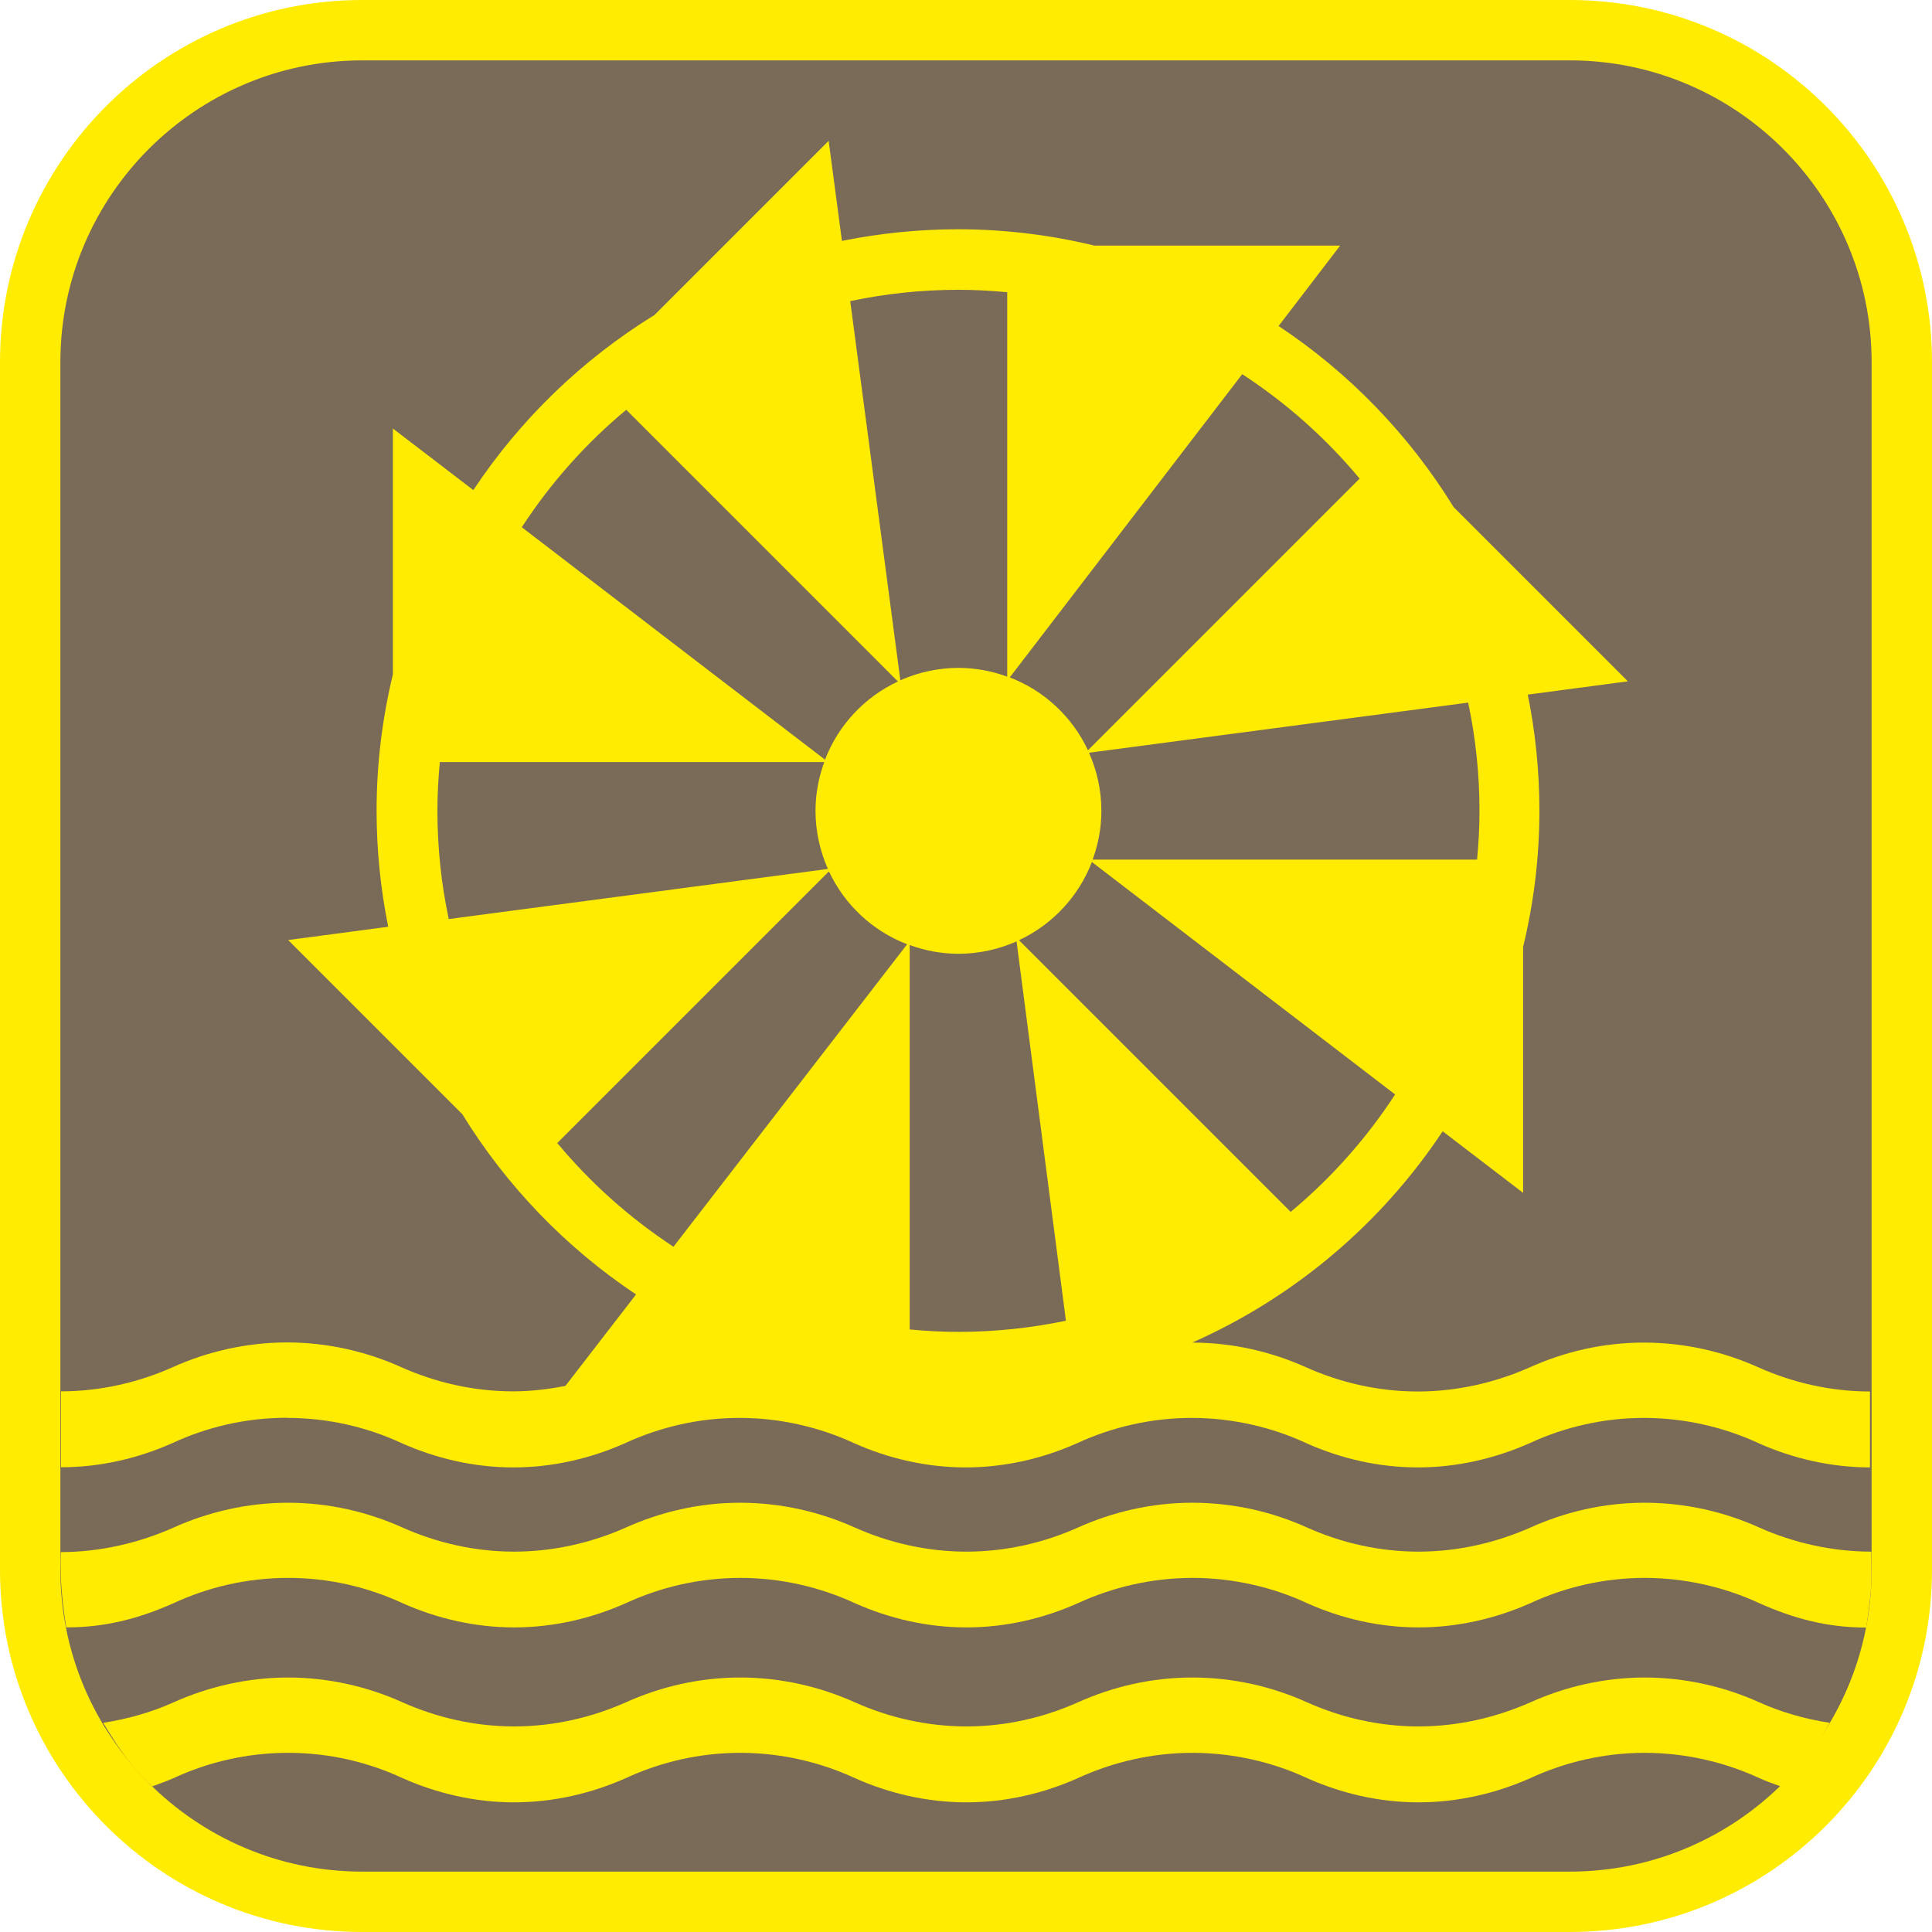 <?xml version="1.0" encoding="UTF-8"?><svg xmlns="http://www.w3.org/2000/svg" viewBox="0 0 128 128"><defs><style>.cls-1{fill:#ffec00;}.cls-2{fill:#7a6a58;}</style></defs><g id="cuadrobase"><g><rect class="cls-2" x="2" y="2" width="124" height="124" rx="22" ry="22"/><path class="cls-1" d="M104,4c11.03,0,20,8.97,20,20V104c0,11.03-8.97,20-20,20H24c-11.03,0-20-8.97-20-20V24C4,12.97,12.97,4,24,4H104m0-4H24C10.75,0,0,10.75,0,24V104C0,117.25,10.75,128,24,128H104c13.25,0,24-10.75,24-24V24c0-13.25-10.75-24-24-24h0Z"/></g></g><g id="figura"><g><path class="cls-1" d="M123.98,102.8c-2.6,0-5.17-.59-7.41-1.59-2.3-1.04-4.9-1.65-7.61-1.65s-5.28,.61-7.58,1.65c-2.27,1-4.78,1.59-7.4,1.59s-5.13-.59-7.37-1.59c-2.29-1.04-4.89-1.65-7.61-1.65s-5.28,.61-7.6,1.65c-2.24,1-4.75,1.59-7.37,1.59s-5.14-.59-7.38-1.59c-2.31-1.04-4.9-1.65-7.61-1.65s-5.28,.61-7.59,1.65c-2.25,1-4.77,1.59-7.39,1.59s-5.13-.59-7.38-1.59c-2.3-1.04-4.9-1.65-7.59-1.65s-5.3,.61-7.6,1.65c-2.25,1-4.83,1.62-7.46,1.62,0,0-.05,1.12,.05,2.47,.1,1.31,.31,2.52,.31,2.52,2.63,0,4.84-.6,7.1-1.6,2.3-1.07,4.88-1.68,7.6-1.68s5.29,.61,7.59,1.68c2.25,1,4.76,1.6,7.38,1.6s5.14-.6,7.39-1.6c2.31-1.07,4.89-1.68,7.59-1.68s5.3,.61,7.61,1.68c2.24,1,4.76,1.6,7.38,1.6s5.13-.6,7.37-1.6c2.32-1.07,4.92-1.68,7.6-1.68s5.32,.61,7.61,1.68c2.24,1,4.75,1.6,7.37,1.6s5.14-.6,7.4-1.6c2.3-1.07,4.9-1.68,7.58-1.68s5.31,.61,7.61,1.68c2.24,1,4.47,1.61,7.07,1.61,0,0,.35-2.12,.35-3.33s-.01-1.7-.01-1.7Z"/><path class="cls-1" d="M19.04,93.94c2.69,0,5.29,.61,7.59,1.68,2.25,1,4.76,1.6,7.38,1.6s5.14-.6,7.39-1.6c2.31-1.07,4.89-1.68,7.59-1.68s5.3,.61,7.61,1.68c2.24,1,4.76,1.6,7.38,1.6s5.13-.6,7.37-1.6c2.32-1.07,4.92-1.68,7.6-1.68s5.32,.61,7.61,1.68c2.24,1,4.75,1.6,7.37,1.6s5.14-.6,7.4-1.6c2.3-1.07,4.9-1.68,7.58-1.68s5.31,.61,7.61,1.68c2.24,1,4.78,1.6,7.37,1.6v-5.03c-2.6,0-5.14-.59-7.37-1.59-2.3-1.04-4.9-1.65-7.61-1.65s-5.28,.61-7.58,1.65c-2.27,1-4.78,1.59-7.4,1.59s-5.13-.59-7.37-1.59c-2.28-1.03-4.87-1.65-7.57-1.65,6.77-3,12.53-7.88,16.59-14l5.33,4.08v-16.29c.7-2.9,1.08-5.92,1.08-9.03,0-2.63-.27-5.21-.77-7.69l6.63-.88-11.54-11.54c-2.95-4.79-6.92-8.9-11.6-12l4.08-5.33h-16.29c-2.9-.7-5.92-1.08-9.03-1.08-2.63,0-5.21,.27-7.69,.77l-.88-6.63-11.54,11.54c-4.79,2.95-8.9,6.92-12,11.6l-5.33-4.08v16.29c-.7,2.9-1.08,5.92-1.08,9.03,0,2.63,.27,5.21,.77,7.69l-6.63,.88,11.54,11.54c2.93,4.76,6.86,8.84,11.51,11.94l-4.68,6.06c-1.13,.22-2.28,.36-3.47,.36-2.63,0-5.13-.59-7.38-1.59-2.3-1.04-4.9-1.65-7.59-1.65s-5.3,.61-7.6,1.65c-2.25,1-4.76,1.59-7.38,1.59v5.03c2.63,0,5.13-.6,7.38-1.6,2.3-1.07,4.88-1.68,7.6-1.68Zm41.23-5.86v-25.47c1.01,.37,2.09,.58,3.23,.58,1.37,0,2.67-.3,3.85-.82l3.27,25.13c-2.3,.48-4.68,.74-7.12,.74-1.09,0-2.17-.06-3.23-.16Zm25.24-7.79l-18-18c2.21-1.03,3.95-2.89,4.83-5.18l20.09,15.4c-1.91,2.93-4.24,5.55-6.92,7.78Zm11.76-33.74c.49,2.31,.75,4.71,.75,7.17,0,1.09-.06,2.17-.16,3.23h-25.47c.37-1.01,.58-2.09,.58-3.23,0-1.37-.3-2.67-.82-3.85l25.12-3.32Zm-14.97-21.76c2.93,1.91,5.55,4.24,7.78,6.92l-18,18c-1.03-2.21-2.89-3.95-5.18-4.83l15.4-20.09Zm-18.8-5.59c1.09,0,2.17,.06,3.23,.16v25.47c-1.01-.37-2.09-.58-3.23-.58-1.37,0-2.67,.3-3.85,.82l-3.32-25.12c2.31-.49,4.71-.75,7.17-.75Zm-22.01,7.95l18,18c-2.21,1.03-3.95,2.89-4.83,5.18l-20.09-15.4c1.91-2.93,4.24-5.55,6.92-7.78Zm-11.76,33.74c-.49-2.31-.75-4.71-.75-7.17,0-1.09,.06-2.17,.16-3.23h25.47c-.37,1.01-.58,2.09-.58,3.23,0,1.37,.3,2.67,.82,3.85l-25.12,3.32Zm7.19,14.84l18-18c1.03,2.21,2.89,3.95,5.18,4.83l-15.48,20.04c-2.9-1.9-5.49-4.22-7.7-6.87Z"/><path class="cls-1" d="M108.96,111.14c-2.68,0-5.28,.61-7.58,1.65-2.27,1-4.78,1.59-7.4,1.59s-5.13-.59-7.37-1.59c-2.29-1.04-4.89-1.65-7.61-1.65s-5.28,.61-7.6,1.65c-2.24,1-4.75,1.59-7.37,1.59s-5.14-.59-7.38-1.59c-2.31-1.04-4.9-1.65-7.61-1.65s-5.28,.61-7.59,1.65c-2.25,1-4.77,1.59-7.39,1.59s-5.13-.59-7.38-1.59c-2.3-1.04-4.9-1.65-7.59-1.65s-5.3,.61-7.6,1.65c-1.45,.65-3.02,1.1-4.65,1.35,.35,.6,1.09,1.81,1.88,2.77,.47,.57,.96,1.06,1.37,1.44,.47-.17,.95-.34,1.4-.54,2.3-1.07,4.88-1.68,7.6-1.68s5.29,.61,7.59,1.68c2.25,1,4.76,1.6,7.38,1.6s5.14-.6,7.39-1.6c2.31-1.07,4.89-1.68,7.59-1.68s5.3,.61,7.61,1.68c2.24,1,4.76,1.6,7.38,1.6s5.13-.6,7.37-1.6c2.32-1.07,4.92-1.68,7.6-1.68s5.32,.61,7.61,1.68c2.24,1,4.75,1.6,7.37,1.6s5.14-.6,7.4-1.6c2.3-1.07,4.9-1.68,7.58-1.68s5.31,.61,7.61,1.68c.45,.2,.92,.37,1.39,.54,.51-.44,1.24-1.13,1.8-1.9,.62-.85,1.16-1.76,1.46-2.31-1.63-.25-3.2-.7-4.65-1.35-2.3-1.04-4.9-1.65-7.61-1.65Z"/></g></g></svg>